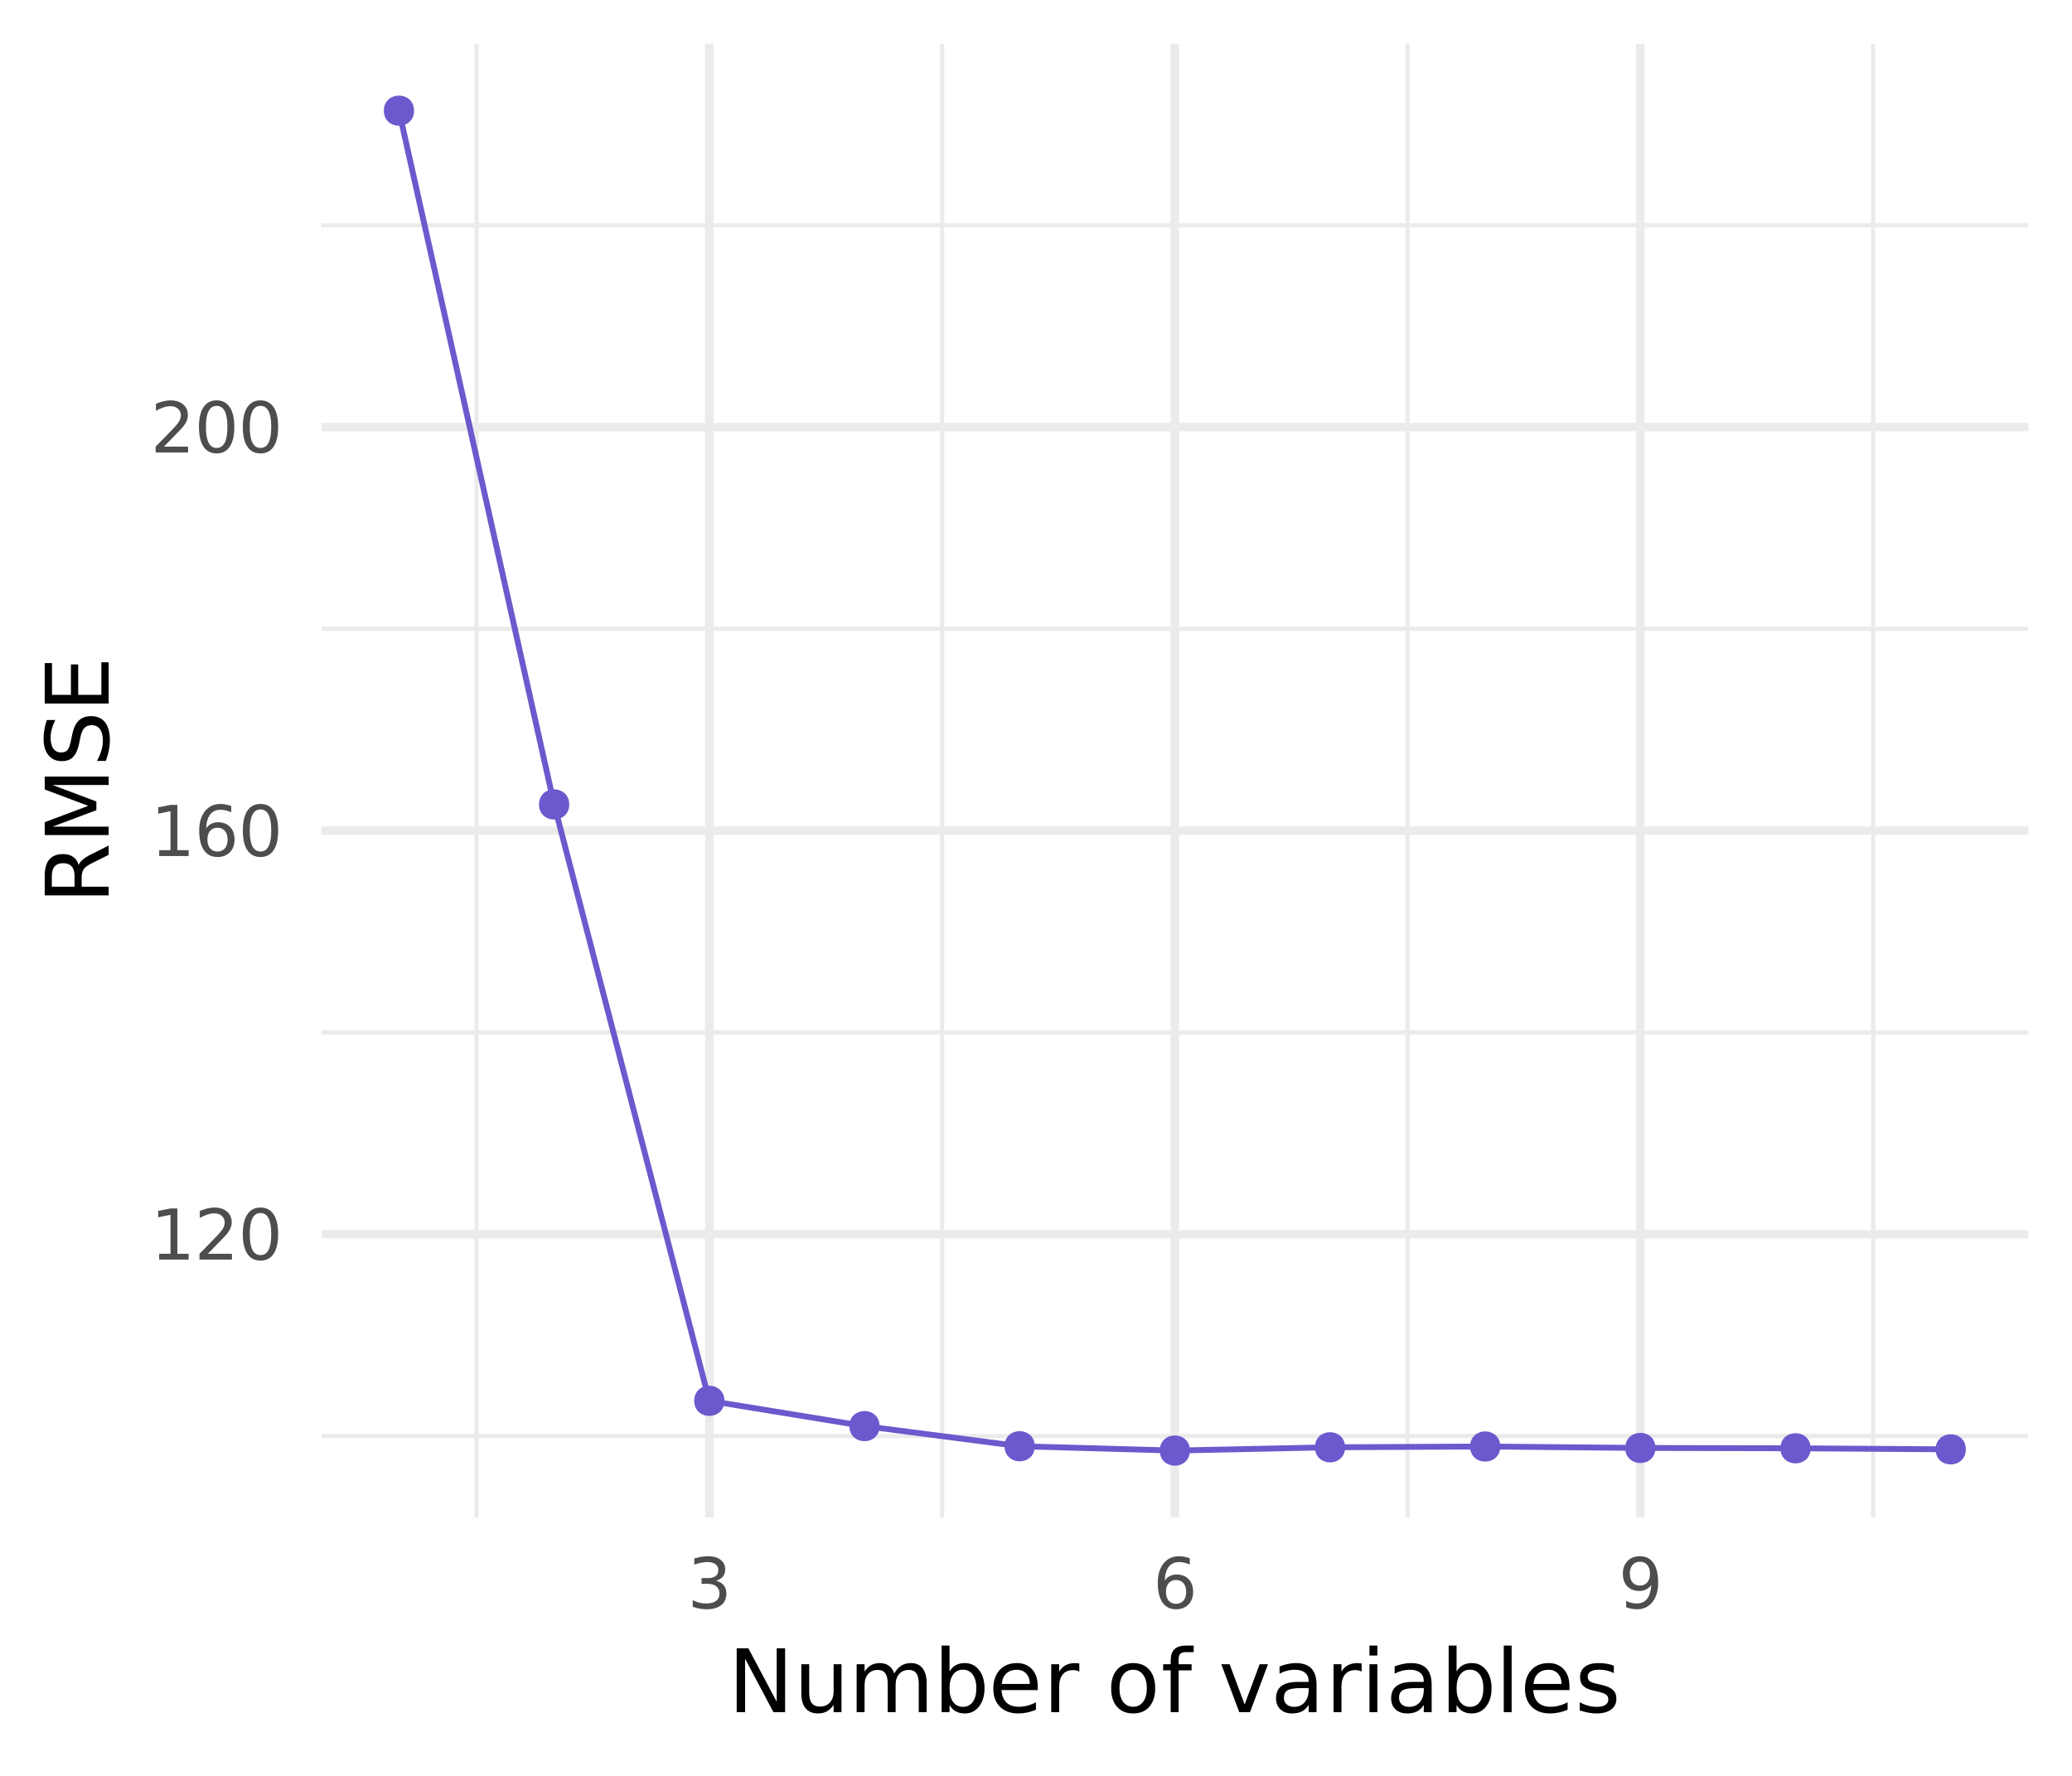 <?xml version="1.0" encoding="UTF-8"?>
<svg xmlns="http://www.w3.org/2000/svg" xmlns:xlink="http://www.w3.org/1999/xlink" width="756" height="648" viewBox="0 0 756 648">
<defs>
<g>
<g id="glyph-0-0">
<path d="M 1.281 4.531 L 1.281 -18.047 L 14.078 -18.047 L 14.078 4.531 Z M 2.719 3.094 L 12.641 3.094 L 12.641 -16.609 L 2.719 -16.609 Z M 2.719 3.094 "/>
</g>
<g id="glyph-0-1">
<path d="M 3.172 -2.125 L 7.297 -2.125 L 7.297 -16.359 L 2.812 -15.453 L 2.812 -17.766 L 7.266 -18.656 L 9.797 -18.656 L 9.797 -2.125 L 13.922 -2.125 L 13.922 0 L 3.172 0 Z M 3.172 -2.125 "/>
</g>
<g id="glyph-0-2">
<path d="M 4.906 -2.125 L 13.719 -2.125 L 13.719 0 L 1.875 0 L 1.875 -2.125 C 2.832 -3.113 4.133 -4.441 5.781 -6.109 C 7.438 -7.785 8.477 -8.863 8.906 -9.344 C 9.719 -10.25 10.281 -11.016 10.594 -11.641 C 10.914 -12.273 11.078 -12.898 11.078 -13.516 C 11.078 -14.504 10.727 -15.312 10.031 -15.938 C 9.344 -16.562 8.441 -16.875 7.328 -16.875 C 6.535 -16.875 5.695 -16.734 4.812 -16.453 C 3.938 -16.18 3 -15.766 2 -15.203 L 2 -17.766 C 3.02 -18.172 3.969 -18.477 4.844 -18.688 C 5.727 -18.895 6.535 -19 7.266 -19 C 9.203 -19 10.742 -18.516 11.891 -17.547 C 13.047 -16.578 13.625 -15.285 13.625 -13.672 C 13.625 -12.898 13.477 -12.172 13.188 -11.484 C 12.906 -10.797 12.383 -9.988 11.625 -9.062 C 11.414 -8.82 10.75 -8.125 9.625 -6.969 C 8.508 -5.812 6.938 -4.195 4.906 -2.125 Z M 4.906 -2.125 "/>
</g>
<g id="glyph-0-3">
<path d="M 8.141 -17 C 6.836 -17 5.859 -16.359 5.203 -15.078 C 4.547 -13.797 4.219 -11.875 4.219 -9.312 C 4.219 -6.75 4.547 -4.828 5.203 -3.547 C 5.859 -2.273 6.836 -1.641 8.141 -1.641 C 9.441 -1.641 10.422 -2.273 11.078 -3.547 C 11.734 -4.828 12.062 -6.75 12.062 -9.312 C 12.062 -11.875 11.734 -13.797 11.078 -15.078 C 10.422 -16.359 9.441 -17 8.141 -17 Z M 8.141 -19 C 10.223 -19 11.816 -18.172 12.922 -16.516 C 14.023 -14.859 14.578 -12.457 14.578 -9.312 C 14.578 -6.164 14.023 -3.766 12.922 -2.109 C 11.816 -0.461 10.223 0.359 8.141 0.359 C 6.047 0.359 4.445 -0.461 3.344 -2.109 C 2.238 -3.766 1.688 -6.164 1.688 -9.312 C 1.688 -12.457 2.238 -14.859 3.344 -16.516 C 4.445 -18.172 6.047 -19 8.141 -19 Z M 8.141 -19 "/>
</g>
<g id="glyph-0-4">
<path d="M 8.453 -10.328 C 7.316 -10.328 6.414 -9.941 5.75 -9.172 C 5.094 -8.398 4.766 -7.336 4.766 -5.984 C 4.766 -4.641 5.094 -3.578 5.75 -2.797 C 6.414 -2.023 7.316 -1.641 8.453 -1.641 C 9.578 -1.641 10.473 -2.023 11.141 -2.797 C 11.805 -3.578 12.141 -4.641 12.141 -5.984 C 12.141 -7.336 11.805 -8.398 11.141 -9.172 C 10.473 -9.941 9.578 -10.328 8.453 -10.328 Z M 13.453 -18.25 L 13.453 -15.953 C 12.828 -16.242 12.191 -16.469 11.547 -16.625 C 10.898 -16.789 10.258 -16.875 9.625 -16.875 C 7.957 -16.875 6.68 -16.312 5.797 -15.188 C 4.922 -14.062 4.422 -12.359 4.297 -10.078 C 4.785 -10.805 5.398 -11.363 6.141 -11.75 C 6.891 -12.133 7.707 -12.328 8.594 -12.328 C 10.469 -12.328 11.945 -11.758 13.031 -10.625 C 14.125 -9.488 14.672 -7.941 14.672 -5.984 C 14.672 -4.066 14.102 -2.531 12.969 -1.375 C 11.832 -0.219 10.328 0.359 8.453 0.359 C 6.297 0.359 4.645 -0.461 3.5 -2.109 C 2.352 -3.766 1.781 -6.164 1.781 -9.312 C 1.781 -12.258 2.477 -14.609 3.875 -16.359 C 5.281 -18.117 7.16 -19 9.516 -19 C 10.148 -19 10.789 -18.938 11.438 -18.812 C 12.082 -18.688 12.754 -18.5 13.453 -18.25 Z M 13.453 -18.25 "/>
</g>
<g id="glyph-0-5">
<path d="M 10.391 -10.062 C 11.598 -9.801 12.539 -9.258 13.219 -8.438 C 13.895 -7.625 14.234 -6.617 14.234 -5.422 C 14.234 -3.578 13.598 -2.148 12.328 -1.141 C 11.066 -0.141 9.27 0.359 6.938 0.359 C 6.156 0.359 5.348 0.281 4.516 0.125 C 3.691 -0.02 2.836 -0.25 1.953 -0.562 L 1.953 -3 C 2.648 -2.594 3.414 -2.285 4.25 -2.078 C 5.082 -1.867 5.953 -1.766 6.859 -1.766 C 8.441 -1.766 9.645 -2.078 10.469 -2.703 C 11.301 -3.328 11.719 -4.234 11.719 -5.422 C 11.719 -6.523 11.332 -7.383 10.562 -8 C 9.789 -8.625 8.719 -8.938 7.344 -8.938 L 5.172 -8.938 L 5.172 -11.016 L 7.453 -11.016 C 8.691 -11.016 9.641 -11.258 10.297 -11.75 C 10.953 -12.25 11.281 -12.961 11.281 -13.891 C 11.281 -14.848 10.941 -15.582 10.266 -16.094 C 9.586 -16.613 8.613 -16.875 7.344 -16.875 C 6.656 -16.875 5.914 -16.797 5.125 -16.641 C 4.332 -16.492 3.461 -16.266 2.516 -15.953 L 2.516 -18.203 C 3.473 -18.461 4.367 -18.66 5.203 -18.797 C 6.035 -18.93 6.828 -19 7.578 -19 C 9.492 -19 11.008 -18.562 12.125 -17.688 C 13.238 -16.82 13.797 -15.645 13.797 -14.156 C 13.797 -13.125 13.5 -12.25 12.906 -11.531 C 12.312 -10.82 11.473 -10.332 10.391 -10.062 Z M 10.391 -10.062 "/>
</g>
<g id="glyph-0-6">
<path d="M 2.812 -0.391 L 2.812 -2.688 C 3.445 -2.383 4.086 -2.156 4.734 -2 C 5.391 -1.844 6.023 -1.766 6.641 -1.766 C 8.305 -1.766 9.578 -2.32 10.453 -3.438 C 11.336 -4.562 11.844 -6.266 11.969 -8.547 C 11.488 -7.828 10.875 -7.273 10.125 -6.891 C 9.383 -6.516 8.566 -6.328 7.672 -6.328 C 5.805 -6.328 4.328 -6.891 3.234 -8.016 C 2.148 -9.141 1.609 -10.68 1.609 -12.641 C 1.609 -14.555 2.176 -16.094 3.312 -17.25 C 4.445 -18.414 5.953 -19 7.828 -19 C 9.992 -19 11.645 -18.172 12.781 -16.516 C 13.914 -14.859 14.484 -12.457 14.484 -9.312 C 14.484 -6.375 13.785 -4.023 12.391 -2.266 C 10.992 -0.516 9.117 0.359 6.766 0.359 C 6.129 0.359 5.484 0.297 4.828 0.172 C 4.18 0.047 3.508 -0.141 2.812 -0.391 Z M 7.828 -8.297 C 8.961 -8.297 9.859 -8.68 10.516 -9.453 C 11.18 -10.234 11.516 -11.297 11.516 -12.641 C 11.516 -13.984 11.18 -15.047 10.516 -15.828 C 9.859 -16.609 8.961 -17 7.828 -17 C 6.703 -17 5.805 -16.609 5.141 -15.828 C 4.484 -15.047 4.156 -13.984 4.156 -12.641 C 4.156 -11.297 4.484 -10.234 5.141 -9.453 C 5.805 -8.68 6.703 -8.297 7.828 -8.297 Z M 7.828 -8.297 "/>
</g>
<g id="glyph-1-0">
<path d="M 1.594 5.656 L 1.594 -22.562 L 17.594 -22.562 L 17.594 5.656 Z M 3.391 3.875 L 15.812 3.875 L 15.812 -20.766 L 3.391 -20.766 Z M 3.391 3.875 "/>
</g>
<g id="glyph-1-1">
<path d="M 3.141 -23.328 L 7.391 -23.328 L 17.734 -3.812 L 17.734 -23.328 L 20.797 -23.328 L 20.797 0 L 16.547 0 L 6.203 -19.516 L 6.203 0 L 3.141 0 Z M 3.141 -23.328 "/>
</g>
<g id="glyph-1-2">
<path d="M 2.719 -6.906 L 2.719 -17.5 L 5.594 -17.5 L 5.594 -7.016 C 5.594 -5.359 5.914 -4.113 6.562 -3.281 C 7.207 -2.457 8.176 -2.047 9.469 -2.047 C 11.02 -2.047 12.242 -2.539 13.141 -3.531 C 14.047 -4.52 14.5 -5.867 14.5 -7.578 L 14.5 -17.5 L 17.375 -17.5 L 17.375 0 L 14.5 0 L 14.5 -2.688 C 13.801 -1.625 12.988 -0.832 12.062 -0.312 C 11.145 0.195 10.078 0.453 8.859 0.453 C 6.848 0.453 5.32 -0.172 4.281 -1.422 C 3.238 -2.672 2.719 -4.5 2.719 -6.906 Z M 2.719 -6.906 "/>
</g>
<g id="glyph-1-3">
<path d="M 16.641 -14.141 C 17.359 -15.43 18.219 -16.383 19.219 -17 C 20.219 -17.613 21.395 -17.922 22.75 -17.922 C 24.57 -17.922 25.977 -17.281 26.969 -16 C 27.957 -14.727 28.453 -12.914 28.453 -10.562 L 28.453 0 L 25.562 0 L 25.562 -10.469 C 25.562 -12.145 25.266 -13.391 24.672 -14.203 C 24.078 -15.016 23.172 -15.422 21.953 -15.422 C 20.461 -15.422 19.285 -14.926 18.422 -13.938 C 17.555 -12.945 17.125 -11.598 17.125 -9.891 L 17.125 0 L 14.234 0 L 14.234 -10.469 C 14.234 -12.156 13.938 -13.398 13.344 -14.203 C 12.75 -15.016 11.832 -15.422 10.594 -15.422 C 9.125 -15.422 7.957 -14.922 7.094 -13.922 C 6.227 -12.93 5.797 -11.586 5.797 -9.891 L 5.797 0 L 2.906 0 L 2.906 -17.5 L 5.797 -17.5 L 5.797 -14.781 C 6.453 -15.852 7.238 -16.645 8.156 -17.156 C 9.07 -17.664 10.16 -17.922 11.422 -17.922 C 12.691 -17.922 13.77 -17.598 14.656 -16.953 C 15.551 -16.305 16.211 -15.367 16.641 -14.141 Z M 16.641 -14.141 "/>
</g>
<g id="glyph-1-4">
<path d="M 15.578 -8.734 C 15.578 -10.848 15.141 -12.504 14.266 -13.703 C 13.398 -14.91 12.207 -15.516 10.688 -15.516 C 9.164 -15.516 7.969 -14.91 7.094 -13.703 C 6.227 -12.504 5.797 -10.848 5.797 -8.734 C 5.797 -6.617 6.227 -4.957 7.094 -3.75 C 7.969 -2.551 9.164 -1.953 10.688 -1.953 C 12.207 -1.953 13.398 -2.551 14.266 -3.75 C 15.141 -4.957 15.578 -6.617 15.578 -8.734 Z M 5.797 -14.844 C 6.398 -15.883 7.16 -16.656 8.078 -17.156 C 9.004 -17.664 10.109 -17.922 11.391 -17.922 C 13.516 -17.922 15.238 -17.078 16.562 -15.391 C 17.895 -13.703 18.562 -11.484 18.562 -8.734 C 18.562 -5.984 17.895 -3.766 16.562 -2.078 C 15.238 -0.391 13.516 0.453 11.391 0.453 C 10.109 0.453 9.004 0.203 8.078 -0.297 C 7.16 -0.805 6.398 -1.582 5.797 -2.625 L 5.797 0 L 2.906 0 L 2.906 -24.312 L 5.797 -24.312 Z M 5.797 -14.844 "/>
</g>
<g id="glyph-1-5">
<path d="M 17.984 -9.469 L 17.984 -8.062 L 4.766 -8.062 C 4.891 -6.082 5.484 -4.57 6.547 -3.531 C 7.617 -2.5 9.109 -1.984 11.016 -1.984 C 12.117 -1.984 13.188 -2.117 14.219 -2.391 C 15.258 -2.66 16.289 -3.066 17.312 -3.609 L 17.312 -0.891 C 16.281 -0.453 15.223 -0.117 14.141 0.109 C 13.055 0.336 11.957 0.453 10.844 0.453 C 8.051 0.453 5.836 -0.359 4.203 -1.984 C 2.578 -3.609 1.766 -5.805 1.766 -8.578 C 1.766 -11.441 2.535 -13.711 4.078 -15.391 C 5.629 -17.078 7.719 -17.922 10.344 -17.922 C 12.695 -17.922 14.555 -17.16 15.922 -15.641 C 17.297 -14.129 17.984 -12.07 17.984 -9.469 Z M 15.109 -10.312 C 15.086 -11.883 14.645 -13.141 13.781 -14.078 C 12.926 -15.016 11.789 -15.484 10.375 -15.484 C 8.77 -15.484 7.484 -15.031 6.516 -14.125 C 5.555 -13.219 5.004 -11.941 4.859 -10.297 Z M 15.109 -10.312 "/>
</g>
<g id="glyph-1-6">
<path d="M 13.156 -14.812 C 12.832 -15 12.477 -15.133 12.094 -15.219 C 11.719 -15.312 11.301 -15.359 10.844 -15.359 C 9.219 -15.359 7.969 -14.828 7.094 -13.766 C 6.227 -12.711 5.797 -11.195 5.797 -9.219 L 5.797 0 L 2.906 0 L 2.906 -17.5 L 5.797 -17.5 L 5.797 -14.781 C 6.398 -15.844 7.188 -16.629 8.156 -17.141 C 9.125 -17.66 10.301 -17.922 11.688 -17.922 C 11.883 -17.922 12.102 -17.906 12.344 -17.875 C 12.582 -17.852 12.848 -17.816 13.141 -17.766 Z M 13.156 -14.812 "/>
</g>
<g id="glyph-1-7">
</g>
<g id="glyph-1-8">
<path d="M 9.797 -15.484 C 8.254 -15.484 7.035 -14.879 6.141 -13.672 C 5.242 -12.473 4.797 -10.828 4.797 -8.734 C 4.797 -6.641 5.238 -4.988 6.125 -3.781 C 7.02 -2.582 8.242 -1.984 9.797 -1.984 C 11.328 -1.984 12.539 -2.586 13.438 -3.797 C 14.332 -5.004 14.781 -6.648 14.781 -8.734 C 14.781 -10.805 14.332 -12.445 13.438 -13.656 C 12.539 -14.875 11.328 -15.484 9.797 -15.484 Z M 9.797 -17.922 C 12.297 -17.922 14.258 -17.109 15.688 -15.484 C 17.113 -13.859 17.828 -11.609 17.828 -8.734 C 17.828 -5.867 17.113 -3.617 15.688 -1.984 C 14.258 -0.359 12.297 0.453 9.797 0.453 C 7.285 0.453 5.316 -0.359 3.891 -1.984 C 2.473 -3.617 1.766 -5.867 1.766 -8.734 C 1.766 -11.609 2.473 -13.859 3.891 -15.484 C 5.316 -17.109 7.285 -17.922 9.797 -17.922 Z M 9.797 -17.922 "/>
</g>
<g id="glyph-1-9">
<path d="M 11.875 -24.312 L 11.875 -21.922 L 9.125 -21.922 C 8.094 -21.922 7.375 -21.711 6.969 -21.297 C 6.57 -20.879 6.375 -20.129 6.375 -19.047 L 6.375 -17.5 L 11.109 -17.5 L 11.109 -15.266 L 6.375 -15.266 L 6.375 0 L 3.484 0 L 3.484 -15.266 L 0.734 -15.266 L 0.734 -17.5 L 3.484 -17.5 L 3.484 -18.719 C 3.484 -20.664 3.938 -22.082 4.844 -22.969 C 5.75 -23.863 7.188 -24.312 9.156 -24.312 Z M 11.875 -24.312 "/>
</g>
<g id="glyph-1-10">
<path d="M 0.953 -17.5 L 4 -17.5 L 9.469 -2.812 L 14.938 -17.5 L 17.984 -17.5 L 11.422 0 L 7.516 0 Z M 0.953 -17.5 "/>
</g>
<g id="glyph-1-11">
<path d="M 10.969 -8.797 C 8.645 -8.797 7.035 -8.531 6.141 -8 C 5.242 -7.469 4.797 -6.562 4.797 -5.281 C 4.797 -4.258 5.129 -3.445 5.797 -2.844 C 6.473 -2.25 7.391 -1.953 8.547 -1.953 C 10.141 -1.953 11.414 -2.516 12.375 -3.641 C 13.344 -4.773 13.828 -6.281 13.828 -8.156 L 13.828 -8.797 Z M 16.703 -9.984 L 16.703 0 L 13.828 0 L 13.828 -2.656 C 13.172 -1.594 12.352 -0.805 11.375 -0.297 C 10.395 0.203 9.195 0.453 7.781 0.453 C 5.988 0.453 4.562 -0.047 3.5 -1.047 C 2.445 -2.055 1.922 -3.406 1.922 -5.094 C 1.922 -7.062 2.578 -8.547 3.891 -9.547 C 5.211 -10.547 7.18 -11.047 9.797 -11.047 L 13.828 -11.047 L 13.828 -11.328 C 13.828 -12.648 13.391 -13.672 12.516 -14.391 C 11.648 -15.117 10.43 -15.484 8.859 -15.484 C 7.859 -15.484 6.883 -15.363 5.938 -15.125 C 4.988 -14.883 4.078 -14.523 3.203 -14.047 L 3.203 -16.703 C 4.254 -17.109 5.273 -17.41 6.266 -17.609 C 7.254 -17.816 8.219 -17.922 9.156 -17.922 C 11.688 -17.922 13.578 -17.266 14.828 -15.953 C 16.078 -14.641 16.703 -12.648 16.703 -9.984 Z M 16.703 -9.984 "/>
</g>
<g id="glyph-1-12">
<path d="M 3.016 -17.5 L 5.891 -17.5 L 5.891 0 L 3.016 0 Z M 3.016 -24.312 L 5.891 -24.312 L 5.891 -20.672 L 3.016 -20.672 Z M 3.016 -24.312 "/>
</g>
<g id="glyph-1-13">
<path d="M 3.016 -24.312 L 5.891 -24.312 L 5.891 0 L 3.016 0 Z M 3.016 -24.312 "/>
</g>
<g id="glyph-1-14">
<path d="M 14.172 -16.984 L 14.172 -14.266 C 13.359 -14.68 12.516 -14.992 11.641 -15.203 C 10.766 -15.41 9.859 -15.516 8.922 -15.516 C 7.492 -15.516 6.422 -15.297 5.703 -14.859 C 4.992 -14.422 4.641 -13.766 4.641 -12.891 C 4.641 -12.223 4.895 -11.695 5.406 -11.312 C 5.914 -10.938 6.941 -10.578 8.484 -10.234 L 9.469 -10.016 C 11.508 -9.578 12.957 -8.957 13.812 -8.156 C 14.676 -7.363 15.109 -6.254 15.109 -4.828 C 15.109 -3.203 14.461 -1.914 13.172 -0.969 C 11.891 -0.02 10.125 0.453 7.875 0.453 C 6.938 0.453 5.957 0.359 4.938 0.172 C 3.926 -0.004 2.859 -0.273 1.734 -0.641 L 1.734 -3.609 C 2.797 -3.055 3.844 -2.641 4.875 -2.359 C 5.906 -2.086 6.926 -1.953 7.938 -1.953 C 9.289 -1.953 10.332 -2.18 11.062 -2.641 C 11.789 -3.109 12.156 -3.766 12.156 -4.609 C 12.156 -5.391 11.891 -5.988 11.359 -6.406 C 10.836 -6.82 9.688 -7.223 7.906 -7.609 L 6.906 -7.844 C 5.125 -8.219 3.836 -8.789 3.047 -9.562 C 2.254 -10.344 1.859 -11.41 1.859 -12.766 C 1.859 -14.41 2.441 -15.68 3.609 -16.578 C 4.773 -17.473 6.43 -17.922 8.578 -17.922 C 9.641 -17.922 10.641 -17.844 11.578 -17.688 C 12.516 -17.531 13.379 -17.297 14.172 -16.984 Z M 14.172 -16.984 "/>
</g>
<g id="glyph-2-0">
<path d="M 5.656 -1.594 L -22.562 -1.594 L -22.562 -17.594 L 5.656 -17.594 Z M 3.875 -3.391 L 3.875 -15.812 L -20.766 -15.812 L -20.766 -3.391 Z M 3.875 -3.391 "/>
</g>
<g id="glyph-2-1">
<path d="M -10.938 -14.203 C -10.707 -14.879 -10.219 -15.535 -9.469 -16.172 C -8.719 -16.816 -7.688 -17.461 -6.375 -18.109 L 0 -21.312 L 0 -17.922 L -5.984 -14.938 C -7.547 -14.164 -8.582 -13.414 -9.094 -12.688 C -9.602 -11.969 -9.859 -10.984 -9.859 -9.734 L -9.859 -6.297 L 0 -6.297 L 0 -3.141 L -23.328 -3.141 L -23.328 -10.266 C -23.328 -12.93 -22.77 -14.922 -21.656 -16.234 C -20.539 -17.547 -18.859 -18.203 -16.609 -18.203 C -15.141 -18.203 -13.922 -17.859 -12.953 -17.172 C -11.984 -16.492 -11.312 -15.504 -10.938 -14.203 Z M -20.734 -6.297 L -12.453 -6.297 L -12.453 -10.266 C -12.453 -11.785 -12.801 -12.93 -13.5 -13.703 C -14.207 -14.484 -15.242 -14.875 -16.609 -14.875 C -17.973 -14.875 -19 -14.484 -19.688 -13.703 C -20.383 -12.93 -20.734 -11.785 -20.734 -10.266 Z M -20.734 -6.297 "/>
</g>
<g id="glyph-2-2">
<path d="M -23.328 -3.141 L -23.328 -7.844 L -7.453 -13.797 L -23.328 -19.781 L -23.328 -24.484 L 0 -24.484 L 0 -21.406 L -20.484 -21.406 L -4.484 -15.391 L -4.484 -12.219 L -20.484 -6.203 L 0 -6.203 L 0 -3.141 Z M -23.328 -3.141 "/>
</g>
<g id="glyph-2-3">
<path d="M -22.562 -17.125 L -19.484 -17.125 C -20.055 -15.926 -20.484 -14.797 -20.766 -13.734 C -21.047 -12.672 -21.188 -11.645 -21.188 -10.656 C -21.188 -8.938 -20.852 -7.609 -20.188 -6.672 C -19.52 -5.742 -18.57 -5.281 -17.344 -5.281 C -16.312 -5.281 -15.531 -5.586 -15 -6.203 C -14.477 -6.828 -14.055 -8.004 -13.734 -9.734 L -13.344 -11.641 C -12.895 -13.992 -12.102 -15.727 -10.969 -16.844 C -9.844 -17.969 -8.332 -18.531 -6.438 -18.531 C -4.176 -18.531 -2.461 -17.77 -1.297 -16.25 C -0.129 -14.738 0.453 -12.52 0.453 -9.594 C 0.453 -8.488 0.328 -7.312 0.078 -6.062 C -0.172 -4.82 -0.539 -3.535 -1.031 -2.203 L -4.281 -2.203 C -3.562 -3.484 -3.02 -4.738 -2.656 -5.969 C -2.289 -7.195 -2.109 -8.406 -2.109 -9.594 C -2.109 -11.395 -2.461 -12.785 -3.172 -13.766 C -3.879 -14.742 -4.891 -15.234 -6.203 -15.234 C -7.348 -15.234 -8.242 -14.879 -8.891 -14.172 C -9.535 -13.473 -10.02 -12.32 -10.344 -10.719 L -10.719 -8.797 C -11.188 -6.441 -11.922 -4.738 -12.922 -3.688 C -13.922 -2.633 -15.312 -2.109 -17.094 -2.109 C -19.156 -2.109 -20.781 -2.832 -21.969 -4.281 C -23.156 -5.738 -23.75 -7.742 -23.75 -10.297 C -23.75 -11.391 -23.648 -12.504 -23.453 -13.641 C -23.254 -14.773 -22.957 -15.938 -22.562 -17.125 Z M -22.562 -17.125 "/>
</g>
<g id="glyph-2-4">
<path d="M -23.328 -3.141 L -23.328 -17.891 L -20.672 -17.891 L -20.672 -6.297 L -13.766 -6.297 L -13.766 -17.406 L -11.109 -17.406 L -11.109 -6.297 L -2.656 -6.297 L -2.656 -18.172 L 0 -18.172 L 0 -3.141 Z M -23.328 -3.141 "/>
</g>
</g>
<clipPath id="clip-0">
<path clip-rule="nonzero" d="M 117.258 523 L 740.062 523 L 740.062 525 L 117.258 525 Z M 117.258 523 "/>
</clipPath>
<clipPath id="clip-1">
<path clip-rule="nonzero" d="M 117.258 375 L 740.062 375 L 740.062 378 L 117.258 378 Z M 117.258 375 "/>
</clipPath>
<clipPath id="clip-2">
<path clip-rule="nonzero" d="M 117.258 228 L 740.062 228 L 740.062 231 L 117.258 231 Z M 117.258 228 "/>
</clipPath>
<clipPath id="clip-3">
<path clip-rule="nonzero" d="M 117.258 81 L 740.062 81 L 740.062 83 L 117.258 83 Z M 117.258 81 "/>
</clipPath>
<clipPath id="clip-4">
<path clip-rule="nonzero" d="M 173 15.941 L 175 15.941 L 175 553.746 L 173 553.746 Z M 173 15.941 "/>
</clipPath>
<clipPath id="clip-5">
<path clip-rule="nonzero" d="M 342 15.941 L 345 15.941 L 345 553.746 L 342 553.746 Z M 342 15.941 "/>
</clipPath>
<clipPath id="clip-6">
<path clip-rule="nonzero" d="M 512 15.941 L 515 15.941 L 515 553.746 L 512 553.746 Z M 512 15.941 "/>
</clipPath>
<clipPath id="clip-7">
<path clip-rule="nonzero" d="M 682 15.941 L 685 15.941 L 685 553.746 L 682 553.746 Z M 682 15.941 "/>
</clipPath>
<clipPath id="clip-8">
<path clip-rule="nonzero" d="M 117.258 448 L 740.062 448 L 740.062 452 L 117.258 452 Z M 117.258 448 "/>
</clipPath>
<clipPath id="clip-9">
<path clip-rule="nonzero" d="M 117.258 301 L 740.062 301 L 740.062 305 L 117.258 305 Z M 117.258 301 "/>
</clipPath>
<clipPath id="clip-10">
<path clip-rule="nonzero" d="M 117.258 154 L 740.062 154 L 740.062 158 L 117.258 158 Z M 117.258 154 "/>
</clipPath>
<clipPath id="clip-11">
<path clip-rule="nonzero" d="M 257 15.941 L 261 15.941 L 261 553.746 L 257 553.746 Z M 257 15.941 "/>
</clipPath>
<clipPath id="clip-12">
<path clip-rule="nonzero" d="M 427 15.941 L 431 15.941 L 431 553.746 L 427 553.746 Z M 427 15.941 "/>
</clipPath>
<clipPath id="clip-13">
<path clip-rule="nonzero" d="M 596 15.941 L 601 15.941 L 601 553.746 L 596 553.746 Z M 596 15.941 "/>
</clipPath>
</defs>
<rect x="-75.6" y="-64.8" width="907.2" height="777.6" fill="rgb(100%, 100%, 100%)" fill-opacity="1"/>
<g clip-path="url(#clip-0)">
<path fill="none" stroke-width="1.552" stroke-linecap="butt" stroke-linejoin="round" stroke="rgb(92.157%, 92.157%, 92.157%)" stroke-opacity="1" stroke-miterlimit="10" d="M 117.258 523.984 L 740.059 523.984 "/>
</g>
<g clip-path="url(#clip-1)">
<path fill="none" stroke-width="1.552" stroke-linecap="butt" stroke-linejoin="round" stroke="rgb(92.157%, 92.157%, 92.157%)" stroke-opacity="1" stroke-miterlimit="10" d="M 117.258 376.723 L 740.059 376.723 "/>
</g>
<g clip-path="url(#clip-2)">
<path fill="none" stroke-width="1.552" stroke-linecap="butt" stroke-linejoin="round" stroke="rgb(92.157%, 92.157%, 92.157%)" stroke-opacity="1" stroke-miterlimit="10" d="M 117.258 229.457 L 740.059 229.457 "/>
</g>
<g clip-path="url(#clip-3)">
<path fill="none" stroke-width="1.552" stroke-linecap="butt" stroke-linejoin="round" stroke="rgb(92.157%, 92.157%, 92.157%)" stroke-opacity="1" stroke-miterlimit="10" d="M 117.258 82.195 L 740.059 82.195 "/>
</g>
<g clip-path="url(#clip-4)">
<path fill="none" stroke-width="1.552" stroke-linecap="butt" stroke-linejoin="round" stroke="rgb(92.157%, 92.157%, 92.157%)" stroke-opacity="1" stroke-miterlimit="10" d="M 173.875 553.742 L 173.875 15.941 "/>
</g>
<g clip-path="url(#clip-5)">
<path fill="none" stroke-width="1.552" stroke-linecap="butt" stroke-linejoin="round" stroke="rgb(92.157%, 92.157%, 92.157%)" stroke-opacity="1" stroke-miterlimit="10" d="M 343.73 553.742 L 343.73 15.941 "/>
</g>
<g clip-path="url(#clip-6)">
<path fill="none" stroke-width="1.552" stroke-linecap="butt" stroke-linejoin="round" stroke="rgb(92.157%, 92.157%, 92.157%)" stroke-opacity="1" stroke-miterlimit="10" d="M 513.586 553.742 L 513.586 15.941 "/>
</g>
<g clip-path="url(#clip-7)">
<path fill="none" stroke-width="1.552" stroke-linecap="butt" stroke-linejoin="round" stroke="rgb(92.157%, 92.157%, 92.157%)" stroke-opacity="1" stroke-miterlimit="10" d="M 683.441 553.742 L 683.441 15.941 "/>
</g>
<g clip-path="url(#clip-8)">
<path fill="none" stroke-width="3.104" stroke-linecap="butt" stroke-linejoin="round" stroke="rgb(92.157%, 92.157%, 92.157%)" stroke-opacity="1" stroke-miterlimit="10" d="M 117.258 450.355 L 740.059 450.355 "/>
</g>
<g clip-path="url(#clip-9)">
<path fill="none" stroke-width="3.104" stroke-linecap="butt" stroke-linejoin="round" stroke="rgb(92.157%, 92.157%, 92.157%)" stroke-opacity="1" stroke-miterlimit="10" d="M 117.258 303.09 L 740.059 303.09 "/>
</g>
<g clip-path="url(#clip-10)">
<path fill="none" stroke-width="3.104" stroke-linecap="butt" stroke-linejoin="round" stroke="rgb(92.157%, 92.157%, 92.157%)" stroke-opacity="1" stroke-miterlimit="10" d="M 117.258 155.828 L 740.059 155.828 "/>
</g>
<g clip-path="url(#clip-11)">
<path fill="none" stroke-width="3.104" stroke-linecap="butt" stroke-linejoin="round" stroke="rgb(92.157%, 92.157%, 92.157%)" stroke-opacity="1" stroke-miterlimit="10" d="M 258.801 553.742 L 258.801 15.941 "/>
</g>
<g clip-path="url(#clip-12)">
<path fill="none" stroke-width="3.104" stroke-linecap="butt" stroke-linejoin="round" stroke="rgb(92.157%, 92.157%, 92.157%)" stroke-opacity="1" stroke-miterlimit="10" d="M 428.656 553.742 L 428.656 15.941 "/>
</g>
<g clip-path="url(#clip-13)">
<path fill="none" stroke-width="3.104" stroke-linecap="butt" stroke-linejoin="round" stroke="rgb(92.157%, 92.157%, 92.157%)" stroke-opacity="1" stroke-miterlimit="10" d="M 598.512 553.742 L 598.512 15.941 "/>
</g>
<path fill="none" stroke-width="2.134" stroke-linecap="butt" stroke-linejoin="round" stroke="rgb(41.569%, 35.294%, 80.392%)" stroke-opacity="1" stroke-miterlimit="10" d="M 145.566 40.387 L 202.184 293.535 L 258.801 511.148 L 315.422 520.371 L 372.039 527.711 L 428.656 529.297 L 485.277 528.102 L 541.895 527.812 L 598.512 528.34 L 655.133 528.465 L 711.75 528.852 "/>
<path fill-rule="nonzero" fill="rgb(41.569%, 35.294%, 80.392%)" fill-opacity="1" stroke-width="0.709" stroke-linecap="round" stroke-linejoin="round" stroke="rgb(41.569%, 35.294%, 80.392%)" stroke-opacity="1" stroke-miterlimit="10" d="M 150.723 40.387 C 150.723 47.262 140.41 47.262 140.41 40.387 C 140.41 33.512 150.723 33.512 150.723 40.387 "/>
<path fill-rule="nonzero" fill="rgb(41.569%, 35.294%, 80.392%)" fill-opacity="1" stroke-width="0.709" stroke-linecap="round" stroke-linejoin="round" stroke="rgb(41.569%, 35.294%, 80.392%)" stroke-opacity="1" stroke-miterlimit="10" d="M 207.34 293.535 C 207.34 300.41 197.027 300.41 197.027 293.535 C 197.027 286.66 207.34 286.66 207.34 293.535 "/>
<path fill-rule="nonzero" fill="rgb(41.569%, 35.294%, 80.392%)" fill-opacity="1" stroke-width="0.709" stroke-linecap="round" stroke-linejoin="round" stroke="rgb(41.569%, 35.294%, 80.392%)" stroke-opacity="1" stroke-miterlimit="10" d="M 263.957 511.148 C 263.957 518.023 253.648 518.023 253.648 511.148 C 253.648 504.273 263.957 504.273 263.957 511.148 "/>
<path fill-rule="nonzero" fill="rgb(41.569%, 35.294%, 80.392%)" fill-opacity="1" stroke-width="0.709" stroke-linecap="round" stroke-linejoin="round" stroke="rgb(41.569%, 35.294%, 80.392%)" stroke-opacity="1" stroke-miterlimit="10" d="M 320.578 520.371 C 320.578 527.246 310.266 527.246 310.266 520.371 C 310.266 513.496 320.578 513.496 320.578 520.371 "/>
<path fill-rule="nonzero" fill="rgb(41.569%, 35.294%, 80.392%)" fill-opacity="1" stroke-width="0.709" stroke-linecap="round" stroke-linejoin="round" stroke="rgb(41.569%, 35.294%, 80.392%)" stroke-opacity="1" stroke-miterlimit="10" d="M 377.195 527.711 C 377.195 534.586 366.883 534.586 366.883 527.711 C 366.883 520.836 377.195 520.836 377.195 527.711 "/>
<path fill-rule="nonzero" fill="rgb(41.569%, 35.294%, 80.392%)" fill-opacity="1" stroke-width="0.709" stroke-linecap="round" stroke-linejoin="round" stroke="rgb(41.569%, 35.294%, 80.392%)" stroke-opacity="1" stroke-miterlimit="10" d="M 433.812 529.297 C 433.812 536.172 423.504 536.172 423.504 529.297 C 423.504 522.422 433.812 522.422 433.812 529.297 "/>
<path fill-rule="nonzero" fill="rgb(41.569%, 35.294%, 80.392%)" fill-opacity="1" stroke-width="0.709" stroke-linecap="round" stroke-linejoin="round" stroke="rgb(41.569%, 35.294%, 80.392%)" stroke-opacity="1" stroke-miterlimit="10" d="M 490.434 528.102 C 490.434 534.977 480.121 534.977 480.121 528.102 C 480.121 521.227 490.434 521.227 490.434 528.102 "/>
<path fill-rule="nonzero" fill="rgb(41.569%, 35.294%, 80.392%)" fill-opacity="1" stroke-width="0.709" stroke-linecap="round" stroke-linejoin="round" stroke="rgb(41.569%, 35.294%, 80.392%)" stroke-opacity="1" stroke-miterlimit="10" d="M 547.051 527.812 C 547.051 534.688 536.738 534.688 536.738 527.812 C 536.738 520.938 547.051 520.938 547.051 527.812 "/>
<path fill-rule="nonzero" fill="rgb(41.569%, 35.294%, 80.392%)" fill-opacity="1" stroke-width="0.709" stroke-linecap="round" stroke-linejoin="round" stroke="rgb(41.569%, 35.294%, 80.392%)" stroke-opacity="1" stroke-miterlimit="10" d="M 603.668 528.34 C 603.668 535.215 593.359 535.215 593.359 528.34 C 593.359 521.465 603.668 521.465 603.668 528.34 "/>
<path fill-rule="nonzero" fill="rgb(41.569%, 35.294%, 80.392%)" fill-opacity="1" stroke-width="0.709" stroke-linecap="round" stroke-linejoin="round" stroke="rgb(41.569%, 35.294%, 80.392%)" stroke-opacity="1" stroke-miterlimit="10" d="M 660.289 528.465 C 660.289 535.336 649.977 535.336 649.977 528.465 C 649.977 521.59 660.289 521.59 660.289 528.465 "/>
<path fill-rule="nonzero" fill="rgb(41.569%, 35.294%, 80.392%)" fill-opacity="1" stroke-width="0.709" stroke-linecap="round" stroke-linejoin="round" stroke="rgb(41.569%, 35.294%, 80.392%)" stroke-opacity="1" stroke-miterlimit="10" d="M 716.906 528.852 C 716.906 535.727 706.594 535.727 706.594 528.852 C 706.594 521.977 716.906 521.977 716.906 528.852 "/>
<g fill="rgb(30.196%, 30.196%, 30.196%)" fill-opacity="1">
<use xlink:href="#glyph-0-1" x="54.91" y="459.617"/>
<use xlink:href="#glyph-0-2" x="70.91" y="459.617"/>
<use xlink:href="#glyph-0-3" x="86.91" y="459.617"/>
</g>
<g fill="rgb(30.196%, 30.196%, 30.196%)" fill-opacity="1">
<use xlink:href="#glyph-0-1" x="54.91" y="312.352"/>
<use xlink:href="#glyph-0-4" x="70.91" y="312.352"/>
<use xlink:href="#glyph-0-3" x="86.91" y="312.352"/>
</g>
<g fill="rgb(30.196%, 30.196%, 30.196%)" fill-opacity="1">
<use xlink:href="#glyph-0-2" x="54.91" y="165.09"/>
<use xlink:href="#glyph-0-3" x="70.91" y="165.09"/>
<use xlink:href="#glyph-0-3" x="86.91" y="165.09"/>
</g>
<g fill="rgb(30.196%, 30.196%, 30.196%)" fill-opacity="1">
<use xlink:href="#glyph-0-5" x="250.801" y="586.852"/>
</g>
<g fill="rgb(30.196%, 30.196%, 30.196%)" fill-opacity="1">
<use xlink:href="#glyph-0-4" x="420.656" y="586.852"/>
</g>
<g fill="rgb(30.196%, 30.196%, 30.196%)" fill-opacity="1">
<use xlink:href="#glyph-0-6" x="590.512" y="586.852"/>
</g>
<g fill="rgb(0%, 0%, 0%)" fill-opacity="1">
<use xlink:href="#glyph-1-1" x="265.656" y="624.762"/>
<use xlink:href="#glyph-1-2" x="289.656" y="624.762"/>
<use xlink:href="#glyph-1-3" x="309.656" y="624.762"/>
<use xlink:href="#glyph-1-4" x="340.656" y="624.762"/>
<use xlink:href="#glyph-1-5" x="360.656" y="624.762"/>
<use xlink:href="#glyph-1-6" x="380.656" y="624.762"/>
<use xlink:href="#glyph-1-7" x="393.656" y="624.762"/>
<use xlink:href="#glyph-1-8" x="403.656" y="624.762"/>
<use xlink:href="#glyph-1-9" x="423.656" y="624.762"/>
<use xlink:href="#glyph-1-7" x="434.656" y="624.762"/>
<use xlink:href="#glyph-1-10" x="444.656" y="624.762"/>
<use xlink:href="#glyph-1-11" x="463.656" y="624.762"/>
<use xlink:href="#glyph-1-6" x="483.656" y="624.762"/>
<use xlink:href="#glyph-1-12" x="496.656" y="624.762"/>
<use xlink:href="#glyph-1-11" x="505.656" y="624.762"/>
<use xlink:href="#glyph-1-4" x="525.656" y="624.762"/>
<use xlink:href="#glyph-1-13" x="545.656" y="624.762"/>
<use xlink:href="#glyph-1-5" x="554.656" y="624.762"/>
<use xlink:href="#glyph-1-14" x="574.656" y="624.762"/>
</g>
<g fill="rgb(0%, 0%, 0%)" fill-opacity="1">
<use xlink:href="#glyph-2-1" x="39.645" y="329.844"/>
<use xlink:href="#glyph-2-2" x="39.645" y="307.844"/>
<use xlink:href="#glyph-2-3" x="39.645" y="279.844"/>
<use xlink:href="#glyph-2-4" x="39.645" y="259.844"/>
</g>
</svg>
